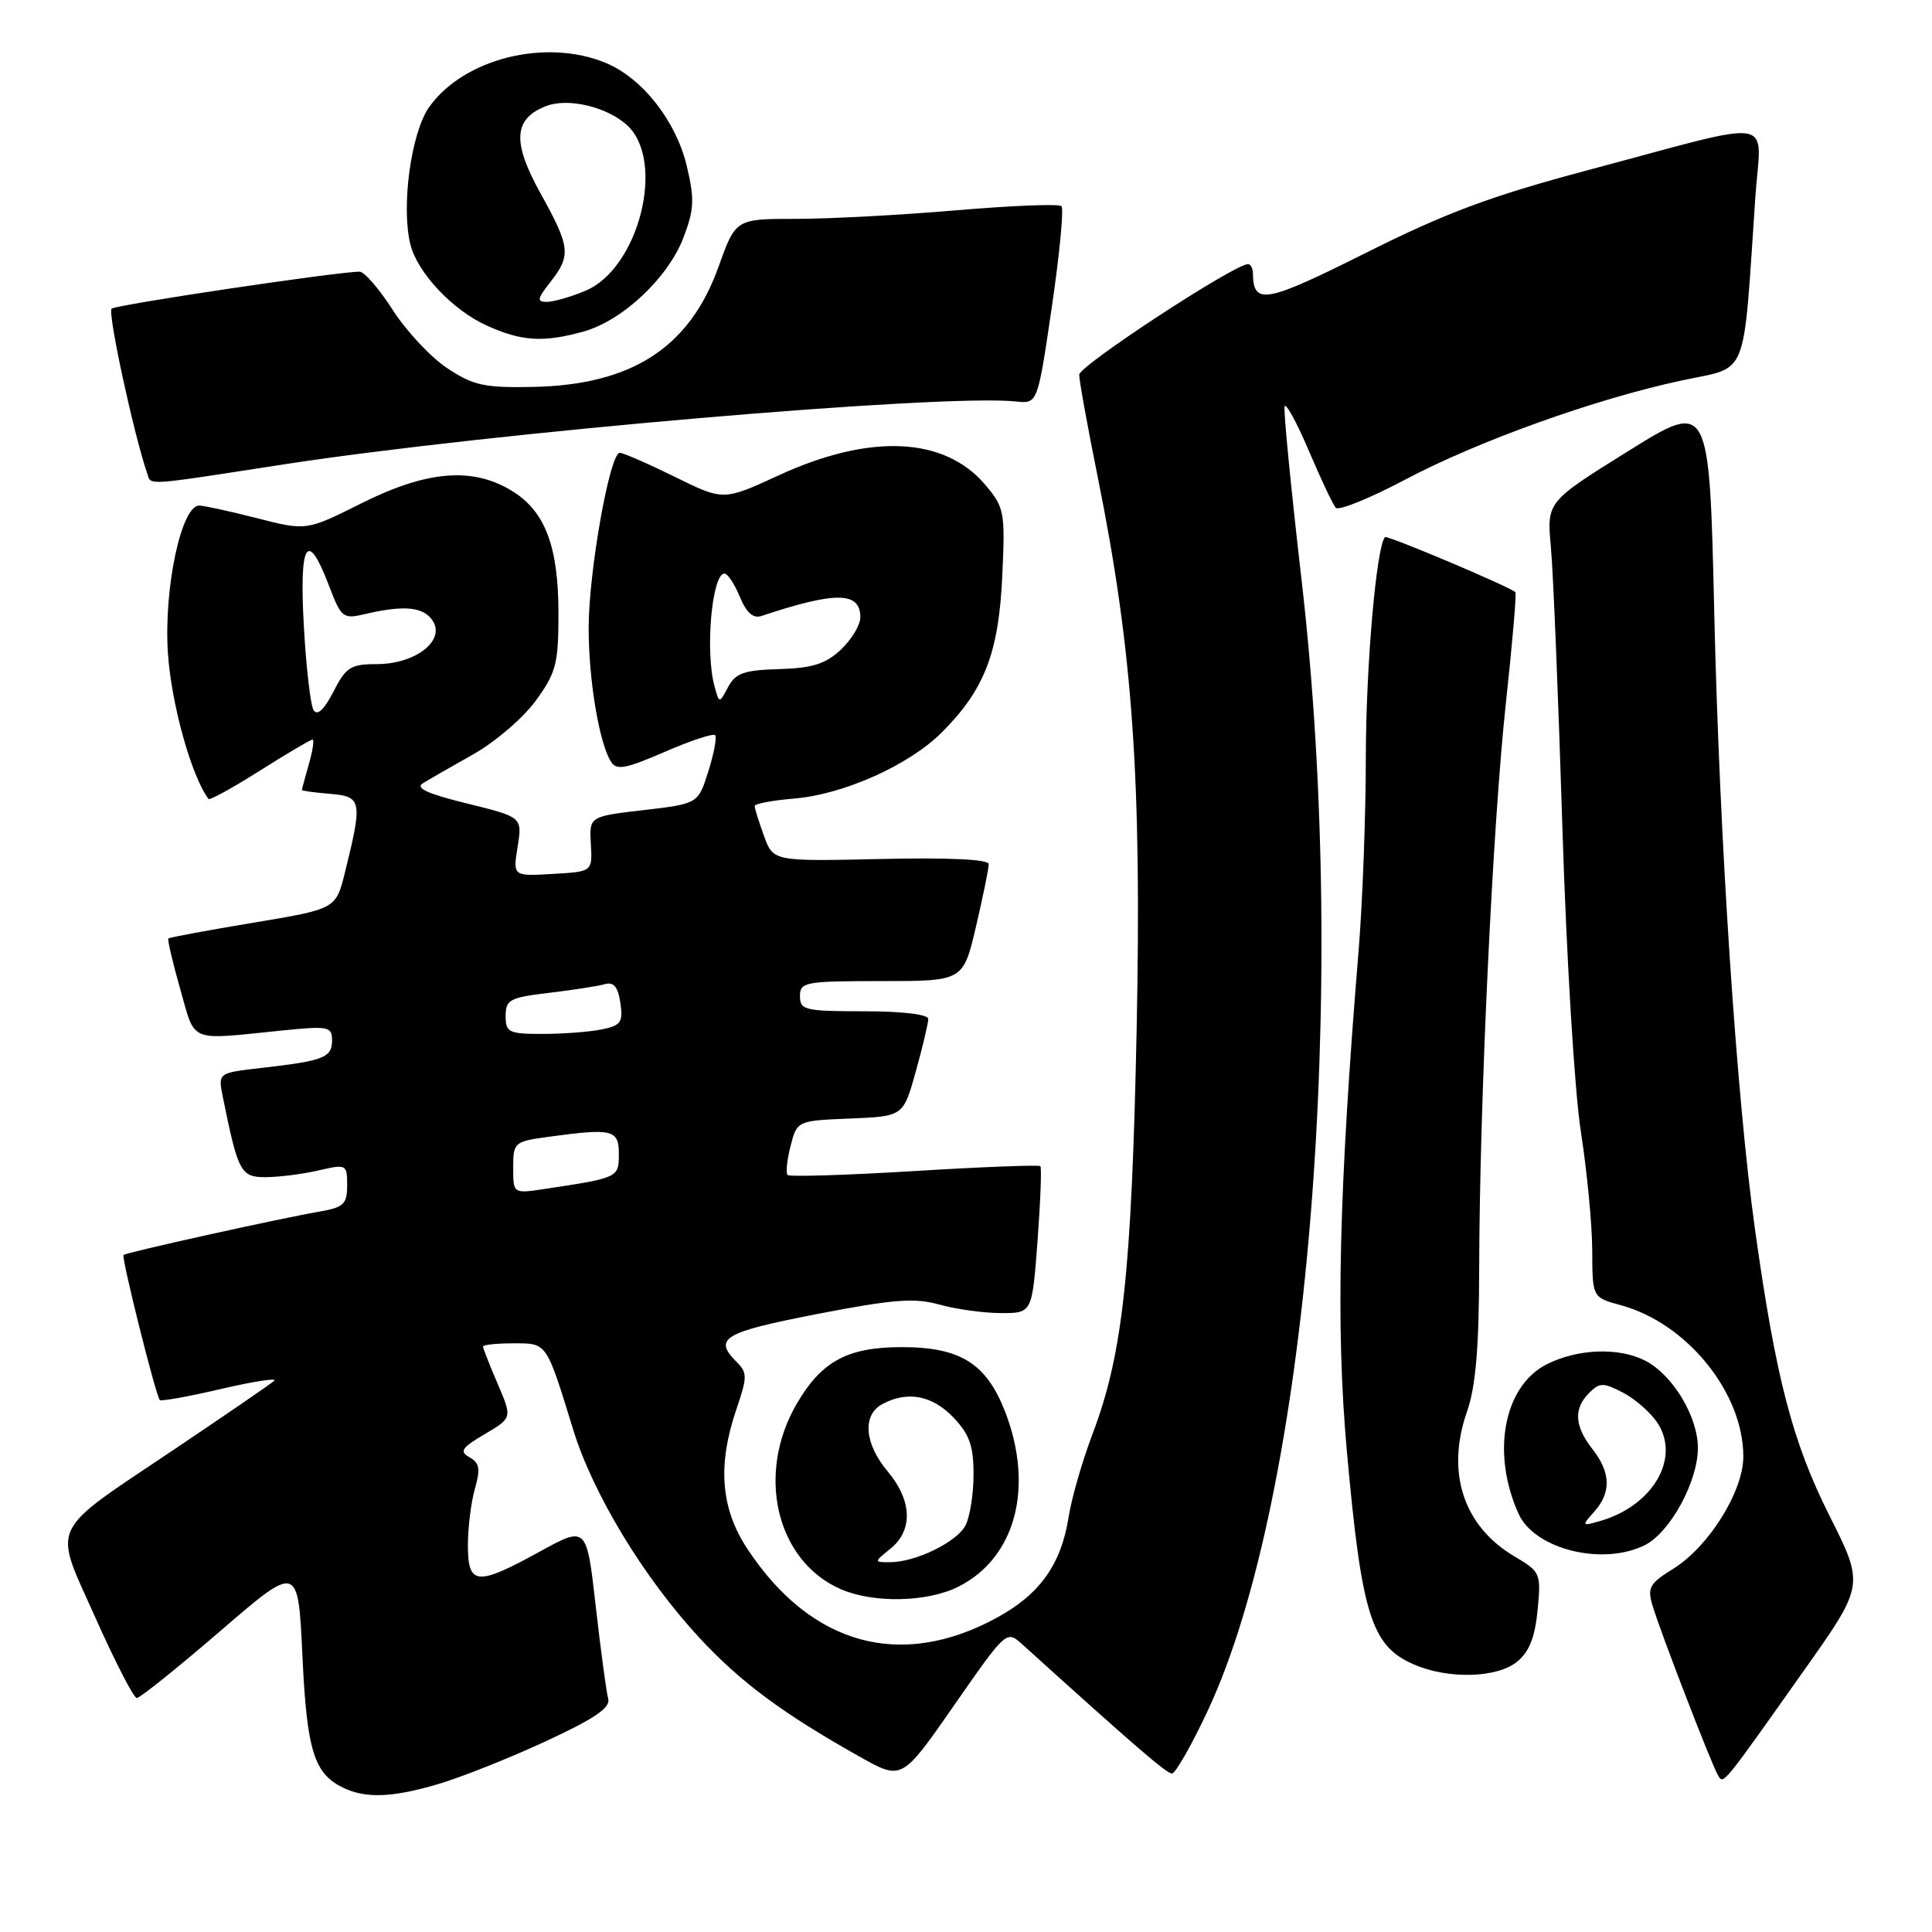 <?xml version="1.0" encoding="UTF-8" standalone="no"?>
<!DOCTYPE svg PUBLIC "-//W3C//DTD SVG 1.1//EN" "http://www.w3.org/Graphics/SVG/1.1/DTD/svg11.dtd" >
<svg xmlns="http://www.w3.org/2000/svg" xmlns:xlink="http://www.w3.org/1999/xlink" version="1.1" viewBox="0 0 256 256">
 <g >
 <path fill="currentColor"
d=" M 58.07 236.40 C 61.06 235.52 67.45 232.98 72.27 230.75 C 78.79 227.73 80.92 226.28 80.59 225.10 C 80.35 224.22 79.60 218.70 78.94 212.84 C 77.73 202.19 77.73 202.19 71.53 205.59 C 63.17 210.19 62.00 210.09 62.00 204.74 C 62.00 202.40 62.42 199.03 62.93 197.25 C 63.68 194.64 63.54 193.84 62.22 193.10 C 60.84 192.33 61.16 191.84 64.23 190.03 C 67.88 187.88 67.88 187.88 65.94 183.35 C 64.87 180.87 64.00 178.65 64.00 178.42 C 64.00 178.19 65.81 178.00 68.02 178.00 C 72.53 178.00 72.34 177.73 75.97 189.50 C 78.59 197.98 85.31 209.06 92.65 216.99 C 98.11 222.89 103.76 227.08 114.00 232.82 C 119.51 235.91 119.51 235.91 126.43 225.95 C 133.32 216.05 133.37 216.00 135.43 217.86 C 150.39 231.39 154.57 235.00 155.29 235.00 C 155.75 235.00 157.89 231.25 160.03 226.68 C 173.31 198.34 178.82 131.90 172.46 76.80 C 171.06 64.69 170.05 54.36 170.22 53.85 C 170.39 53.34 171.83 55.98 173.42 59.71 C 175.01 63.45 176.61 66.85 176.99 67.28 C 177.36 67.71 181.45 66.06 186.08 63.61 C 195.84 58.44 211.31 52.89 222.80 50.42 C 231.82 48.48 230.91 50.75 232.59 26.15 C 233.33 15.25 236.11 15.70 210.39 22.55 C 197.55 25.97 191.60 28.19 181.00 33.50 C 167.70 40.16 166.07 40.46 166.02 36.25 C 166.01 35.56 165.72 35.00 165.37 35.00 C 163.55 35.00 143.00 48.46 143.00 49.65 C 143.00 50.43 144.11 56.56 145.47 63.28 C 150.10 86.26 151.29 103.23 150.61 136.50 C 149.94 168.70 148.77 179.45 144.77 190.00 C 143.42 193.57 141.99 198.50 141.61 200.95 C 140.62 207.29 137.80 211.25 132.06 214.37 C 119.36 221.28 107.50 218.02 99.06 205.28 C 95.49 199.89 95.04 194.17 97.59 186.69 C 99.04 182.44 99.04 181.90 97.59 180.45 C 94.49 177.34 95.86 176.53 108.25 174.12 C 118.43 172.15 121.18 171.94 124.50 172.87 C 126.70 173.48 130.36 173.99 132.63 173.99 C 136.76 174.00 136.76 174.00 137.48 164.43 C 137.87 159.17 138.04 154.71 137.85 154.52 C 137.66 154.33 130.15 154.62 121.16 155.17 C 112.18 155.72 104.62 155.95 104.36 155.69 C 104.10 155.43 104.28 153.71 104.75 151.86 C 105.62 148.50 105.62 148.50 112.66 148.21 C 119.69 147.92 119.69 147.92 121.35 141.97 C 122.26 138.71 123.00 135.57 123.00 135.02 C 123.00 134.41 119.58 134.00 114.50 134.00 C 106.67 134.00 106.00 133.84 106.00 132.00 C 106.00 130.12 106.67 130.00 116.82 130.00 C 127.63 130.00 127.63 130.00 129.33 122.75 C 130.26 118.76 131.02 115.05 131.01 114.50 C 131.01 113.87 125.79 113.62 116.73 113.82 C 102.45 114.14 102.45 114.14 101.23 110.75 C 100.55 108.88 100.00 107.11 100.00 106.80 C 100.00 106.50 102.36 106.05 105.25 105.81 C 111.78 105.27 120.47 101.38 124.79 97.05 C 130.43 91.41 132.32 86.56 132.80 76.46 C 133.20 67.84 133.10 67.27 130.58 64.27 C 125.18 57.86 115.31 57.40 103.17 62.99 C 95.86 66.36 95.86 66.36 89.41 63.18 C 85.86 61.43 82.58 60.00 82.12 60.00 C 80.80 60.00 78.00 75.77 78.00 83.20 C 78.00 90.08 79.38 98.40 80.95 100.92 C 81.68 102.10 82.86 101.89 88.05 99.64 C 91.47 98.15 94.49 97.15 94.75 97.41 C 95.01 97.68 94.61 99.83 93.86 102.20 C 92.50 106.50 92.50 106.50 85.29 107.34 C 78.08 108.18 78.08 108.18 78.29 111.84 C 78.50 115.50 78.50 115.50 73.23 115.80 C 67.96 116.11 67.96 116.11 68.59 112.19 C 69.21 108.27 69.21 108.27 61.89 106.47 C 56.67 105.19 54.99 104.42 56.03 103.79 C 56.84 103.29 59.87 101.55 62.76 99.92 C 65.66 98.28 69.37 95.09 71.01 92.82 C 73.69 89.13 74.00 87.93 74.00 81.32 C 74.00 72.37 72.23 67.72 67.81 65.03 C 62.60 61.85 56.58 62.35 47.93 66.67 C 40.60 70.34 40.60 70.34 34.05 68.66 C 30.45 67.74 27.00 66.99 26.39 66.99 C 24.03 67.01 21.71 77.86 22.24 86.40 C 22.66 93.13 25.34 102.82 27.63 105.87 C 27.78 106.07 30.84 104.39 34.43 102.12 C 38.02 99.85 41.16 98.00 41.41 98.00 C 41.66 98.00 41.44 99.46 40.93 101.24 C 40.42 103.03 40.00 104.58 40.00 104.68 C 40.00 104.79 41.69 105.02 43.75 105.19 C 47.96 105.54 48.06 106.10 45.69 115.67 C 44.50 120.44 44.50 120.44 33.54 122.27 C 27.51 123.27 22.46 124.21 22.31 124.35 C 22.17 124.50 22.87 127.52 23.88 131.06 C 25.94 138.27 24.84 137.82 37.25 136.56 C 43.55 135.92 44.00 136.01 44.00 137.87 C 44.00 140.13 42.88 140.57 34.69 141.50 C 28.88 142.16 28.88 142.16 29.52 145.33 C 31.57 155.41 31.89 156.00 35.29 155.98 C 37.05 155.96 40.19 155.56 42.25 155.08 C 45.91 154.23 46.00 154.28 46.00 157.06 C 46.00 159.57 45.55 159.99 42.25 160.56 C 37.01 161.46 16.71 165.96 16.37 166.29 C 16.06 166.61 20.65 184.99 21.18 185.51 C 21.37 185.70 25.05 185.04 29.35 184.03 C 33.66 183.03 36.81 182.55 36.34 182.96 C 35.88 183.37 30.08 187.35 23.45 191.81 C 6.14 203.44 6.99 201.66 12.65 214.37 C 15.26 220.22 17.72 225.00 18.13 225.00 C 18.54 225.00 23.52 221.00 29.19 216.12 C 39.50 207.23 39.50 207.23 40.07 219.37 C 40.66 231.95 41.60 235.00 45.45 236.87 C 48.46 238.33 51.96 238.20 58.07 236.40 Z  M 239.09 221.27 C 247.04 210.03 247.04 210.03 242.39 200.79 C 237.51 191.06 235.31 182.63 232.56 163.00 C 230.11 145.60 227.84 111.18 227.15 81.29 C 226.50 53.07 226.50 53.07 215.72 59.79 C 204.95 66.50 204.95 66.50 205.50 72.50 C 205.81 75.80 206.49 92.45 207.02 109.50 C 207.56 126.81 208.64 144.69 209.48 150.00 C 210.29 155.22 210.97 162.30 210.98 165.71 C 211.00 171.92 211.00 171.92 214.75 172.94 C 223.53 175.32 231.00 184.54 231.00 193.00 C 231.00 197.63 226.41 204.96 221.70 207.88 C 218.56 209.82 218.25 210.37 218.98 212.78 C 220.06 216.38 226.84 233.94 227.66 235.26 C 228.39 236.45 228.11 236.79 239.09 221.27 Z  M 201.02 220.19 C 202.63 218.88 203.39 216.96 203.74 213.35 C 204.21 208.47 204.13 208.27 200.69 206.24 C 193.90 202.24 191.56 195.09 194.40 187.00 C 195.54 183.72 195.98 178.56 196.00 168.00 C 196.05 146.12 197.79 109.28 199.54 93.13 C 200.40 85.23 200.96 78.63 200.80 78.47 C 200.07 77.75 183.79 70.88 183.52 71.17 C 182.38 72.39 181.00 88.19 180.98 100.19 C 180.98 108.06 180.54 119.67 180.02 126.00 C 177.40 157.86 176.98 175.68 178.46 192.21 C 180.42 214.00 181.70 218.10 187.33 220.54 C 191.89 222.53 198.34 222.36 201.02 220.19 Z  M 126.98 210.25 C 134.55 206.45 137.05 197.11 133.20 187.10 C 130.71 180.67 127.26 178.50 119.50 178.50 C 112.33 178.50 108.88 180.35 105.60 185.96 C 100.12 195.31 102.85 206.85 111.42 210.58 C 115.75 212.46 122.87 212.31 126.98 210.25 Z  M 217.98 204.72 C 221.31 203.03 224.96 196.34 224.98 191.90 C 225.00 187.72 221.62 182.13 217.97 180.28 C 214.48 178.51 209.09 178.71 205.00 180.75 C 199.25 183.62 197.56 192.55 201.23 200.61 C 203.38 205.31 212.42 207.53 217.98 204.72 Z  M 37.56 61.54 C 64.94 57.32 124.95 52.16 134.64 53.20 C 137.49 53.50 137.49 53.50 139.37 40.70 C 140.40 33.67 140.98 27.64 140.65 27.32 C 140.32 26.99 134.08 27.24 126.78 27.86 C 119.48 28.49 109.90 29.00 105.49 29.00 C 97.48 29.00 97.48 29.00 95.21 35.35 C 91.36 46.08 83.71 51.02 70.57 51.27 C 64.19 51.40 62.70 51.07 59.28 48.80 C 57.11 47.37 53.86 43.90 52.06 41.10 C 50.26 38.29 48.28 36.00 47.65 36.00 C 44.71 36.00 15.42 40.37 14.79 40.90 C 14.23 41.39 17.72 57.56 19.51 62.75 C 20.05 64.34 18.91 64.42 37.56 61.54 Z  M 77.32 43.93 C 82.49 42.49 88.52 36.82 90.56 31.49 C 91.99 27.73 92.05 26.40 90.99 21.95 C 89.57 16.03 85.12 10.36 80.30 8.35 C 72.35 5.03 61.46 7.74 56.87 14.18 C 54.47 17.56 53.13 27.38 54.38 32.40 C 55.32 36.14 59.96 41.08 64.46 43.12 C 69.12 45.24 71.97 45.41 77.32 43.93 Z  M 68.00 154.72 C 68.00 151.38 68.14 151.25 72.64 150.64 C 81.17 149.47 82.00 149.67 82.00 152.92 C 82.00 156.04 81.94 156.07 72.25 157.53 C 68.00 158.18 68.00 158.18 68.00 154.72 Z  M 67.00 134.62 C 67.00 132.46 67.55 132.17 72.75 131.56 C 75.91 131.18 79.23 130.67 80.13 130.41 C 81.32 130.07 81.88 130.74 82.20 132.88 C 82.58 135.47 82.28 135.89 79.69 136.41 C 78.07 136.74 74.56 137.00 71.88 137.00 C 67.40 137.00 67.00 136.80 67.00 134.62 Z  M 41.55 94.09 C 41.14 93.42 40.56 88.40 40.26 82.94 C 39.64 71.83 40.72 70.08 43.57 77.55 C 45.23 81.90 45.44 82.06 48.40 81.36 C 53.60 80.14 56.19 80.41 57.37 82.31 C 59.00 84.94 54.99 88.00 49.91 88.00 C 46.47 88.00 45.84 88.40 44.18 91.65 C 42.94 94.06 42.05 94.89 41.55 94.09 Z  M 94.66 90.87 C 93.42 86.23 94.34 76.00 96.00 76.00 C 96.42 76.00 97.33 77.38 98.03 79.08 C 98.91 81.19 99.80 81.99 100.90 81.62 C 110.74 78.34 114.00 78.38 114.00 81.79 C 114.00 82.82 112.84 84.74 111.42 86.08 C 109.39 87.98 107.65 88.53 103.25 88.66 C 98.60 88.79 97.47 89.19 96.48 91.03 C 95.30 93.25 95.30 93.25 94.66 90.87 Z  M 118.01 205.19 C 121.01 202.76 120.86 198.81 117.62 194.97 C 114.52 191.27 114.23 187.48 116.93 186.04 C 120.24 184.27 123.52 184.89 126.31 187.80 C 128.46 190.05 129.00 191.57 129.00 195.37 C 129.00 197.99 128.51 201.04 127.92 202.15 C 126.74 204.36 121.30 207.00 117.92 207.00 C 115.78 207.00 115.78 207.00 118.01 205.19 Z  M 211.25 200.30 C 213.52 197.76 213.44 195.11 211.00 192.00 C 208.62 188.96 208.49 186.66 210.56 184.58 C 211.97 183.18 212.43 183.17 215.05 184.53 C 216.66 185.36 218.72 187.17 219.63 188.55 C 222.70 193.24 218.99 199.55 212.00 201.55 C 209.58 202.24 209.55 202.20 211.25 200.30 Z  M 72.93 37.37 C 75.70 33.84 75.57 32.72 71.61 25.60 C 67.83 18.78 68.04 15.70 72.41 14.04 C 75.28 12.94 80.41 14.16 83.06 16.56 C 88.26 21.26 84.68 35.56 77.57 38.53 C 75.64 39.34 73.34 40.00 72.46 40.00 C 71.10 40.00 71.18 39.59 72.93 37.37 Z "/>
</g>
</svg>